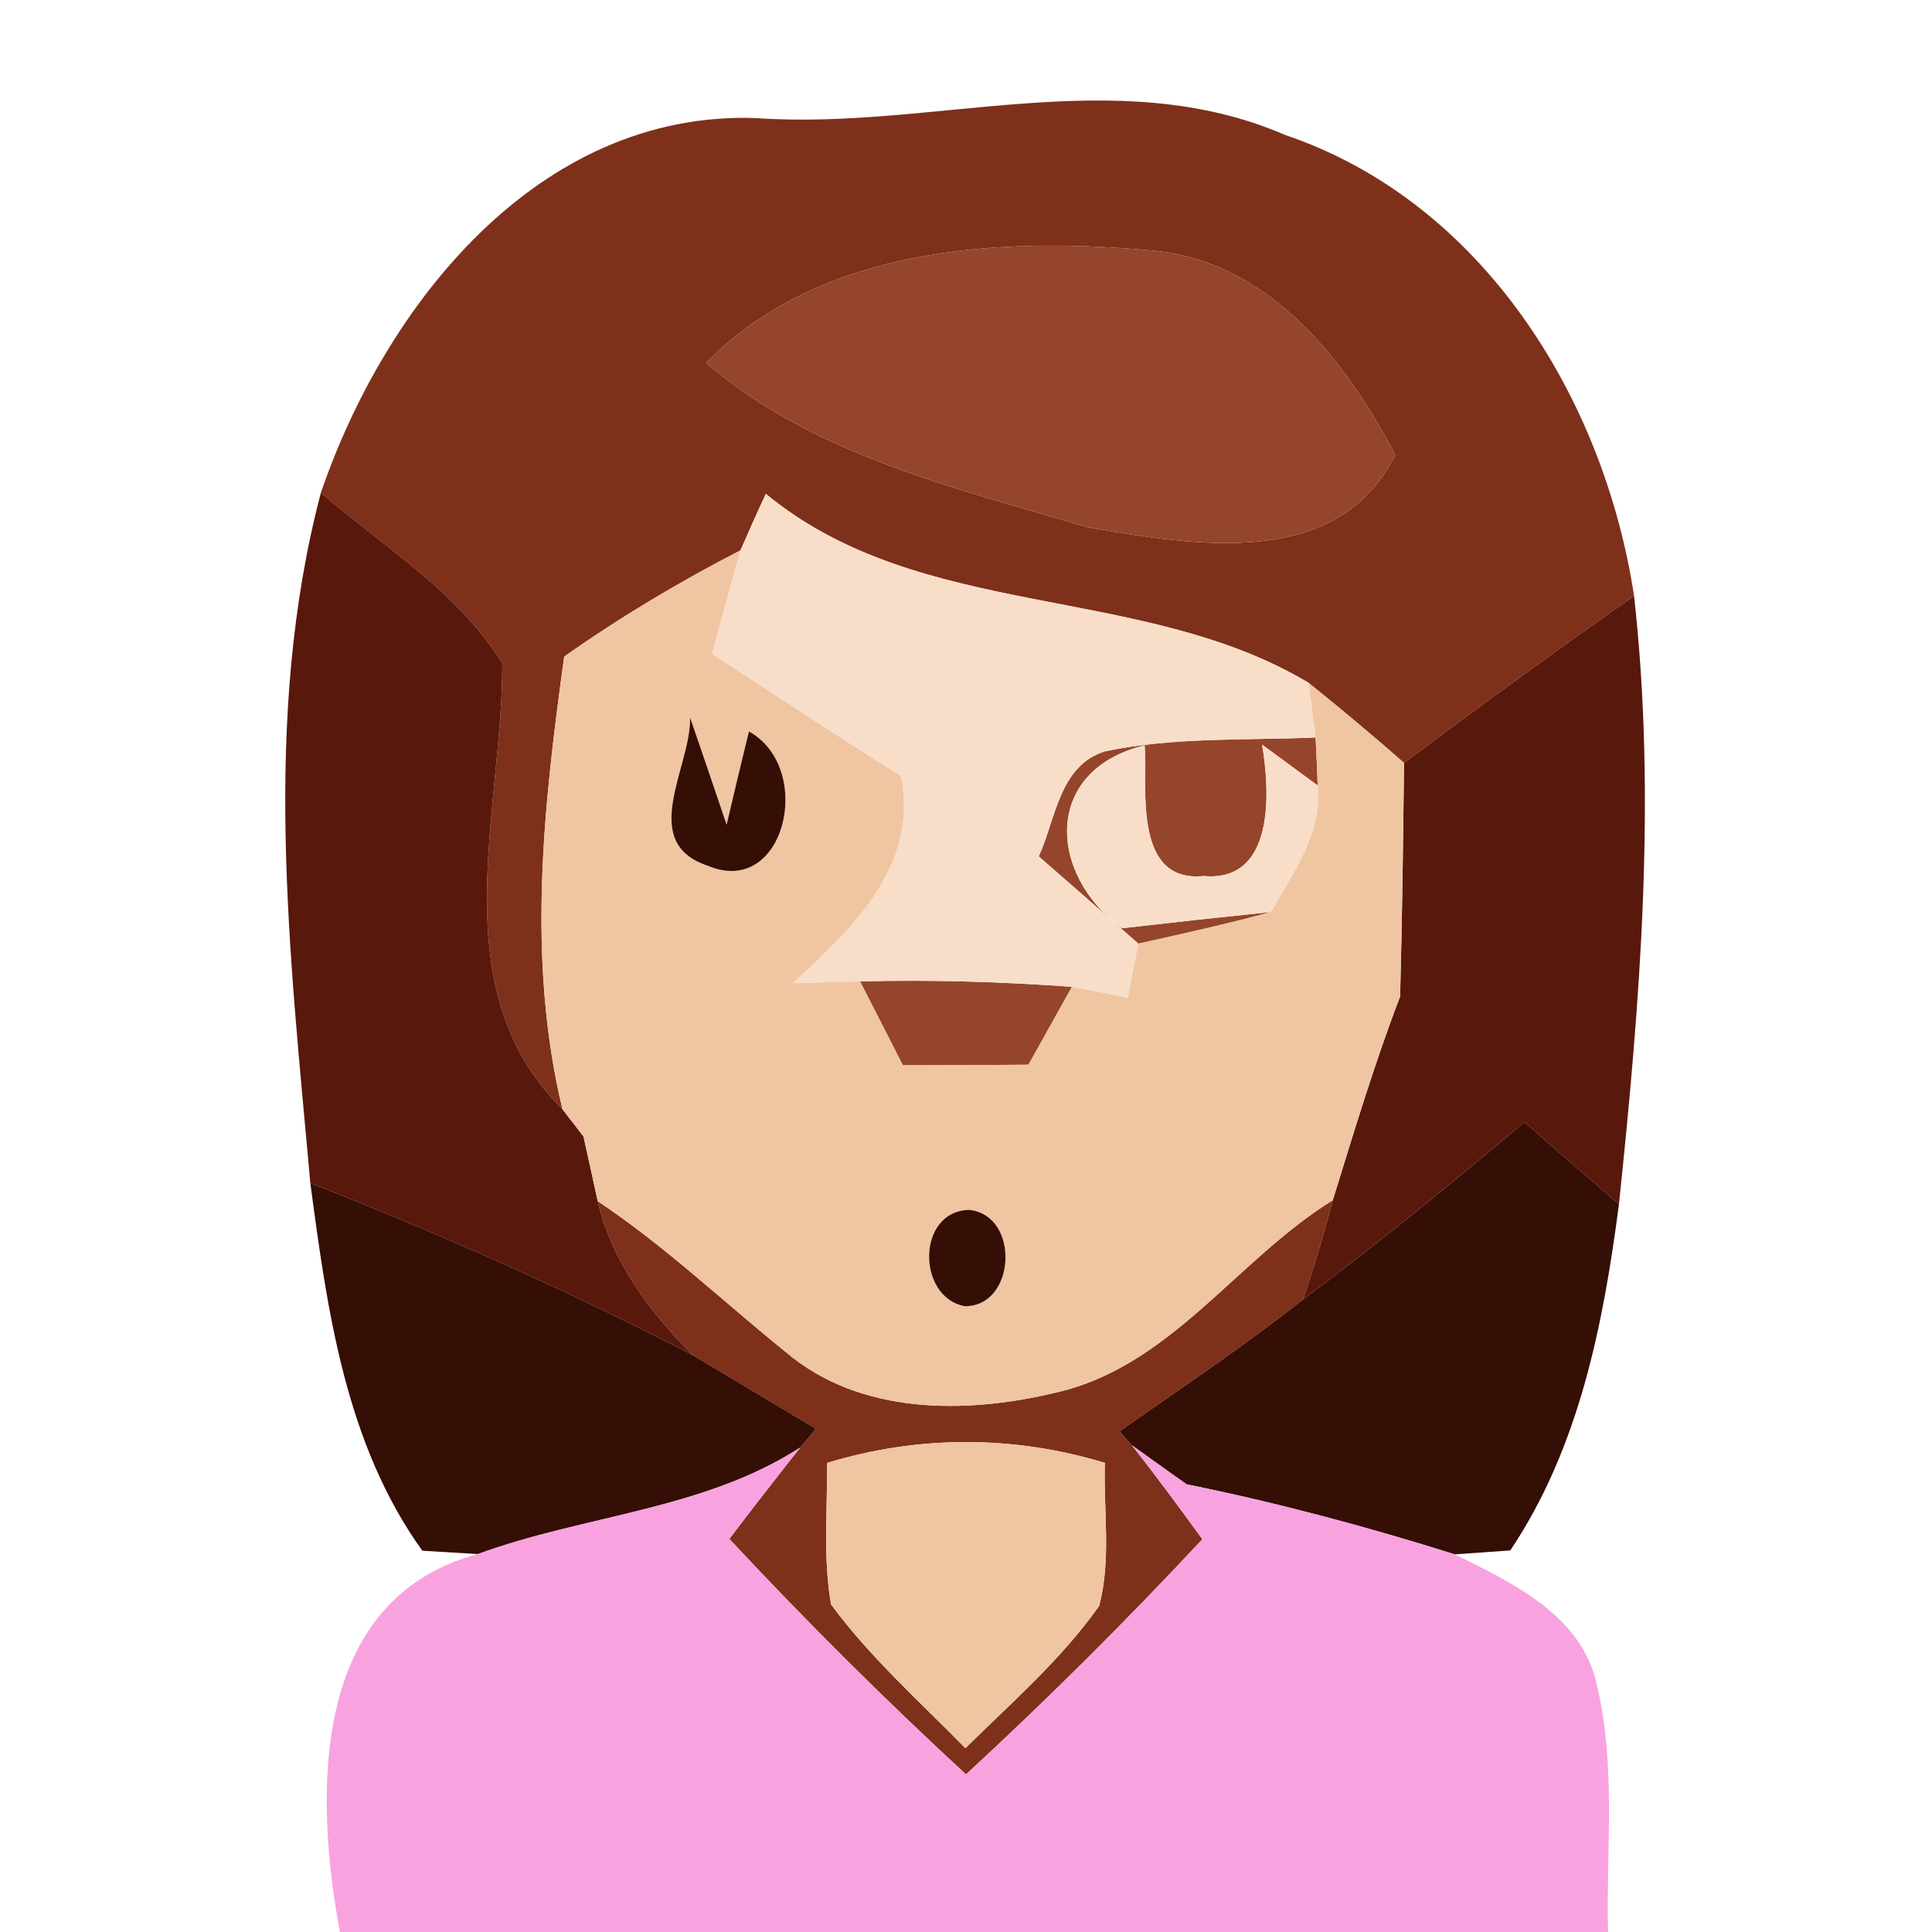 <?xml version="1.0" encoding="UTF-8" ?>
<!DOCTYPE svg PUBLIC "-//W3C//DTD SVG 1.1//EN" "http://www.w3.org/Graphics/SVG/1.1/DTD/svg11.dtd">
<svg width="64pt" height="64pt" viewBox="0 0 64 64" version="1.1" xmlns="http://www.w3.org/2000/svg">
<g id="#7e301bff">
<path fill="#7e301b" opacity="1.00" d=" M 25.01 3.91 C 30.87 4.33 36.93 2.03 42.57 4.47 C 49.10 6.68 53.13 13.17 54.13 19.74 C 51.56 21.54 49.03 23.39 46.51 25.27 C 45.47 24.36 44.42 23.48 43.35 22.62 C 37.80 19.30 30.51 20.60 25.37 16.36 C 25.08 16.98 24.80 17.61 24.53 18.23 C 22.51 19.27 20.55 20.44 18.69 21.75 C 18.00 26.74 17.44 31.77 18.63 36.74 C 14.61 32.76 16.65 26.90 16.64 21.97 C 15.17 19.60 12.70 18.11 10.63 16.32 C 12.76 10.10 17.82 3.68 25.01 3.91 M 23.39 12.02 C 26.94 15.07 31.65 16.17 36.04 17.47 C 39.52 18.06 44.30 18.92 46.22 15.07 C 44.54 11.86 41.96 8.58 38.05 8.29 C 33.02 7.84 27.14 8.20 23.39 12.02 Z" />
<path fill="#7e301b" opacity="1.00" d=" M 19.80 39.79 C 22.02 41.27 23.95 43.11 26.02 44.78 C 28.48 46.88 32.00 46.85 34.98 46.13 C 38.78 45.27 40.97 41.72 44.15 39.76 C 43.86 40.87 43.53 41.97 43.16 43.05 C 41.20 44.60 39.13 45.98 37.09 47.41 C 37.19 47.53 37.39 47.77 37.50 47.88 C 38.30 48.90 39.07 49.94 39.83 50.99 C 37.32 53.68 34.71 56.28 32.00 58.78 C 29.29 56.28 26.68 53.68 24.16 50.98 C 24.93 49.96 25.72 48.95 26.51 47.95 C 26.64 47.79 26.90 47.49 27.03 47.33 C 25.67 46.52 24.31 45.70 22.95 44.89 C 21.52 43.46 20.27 41.79 19.80 39.79 M 27.40 48.46 C 27.41 50.02 27.26 51.60 27.53 53.15 C 28.82 54.90 30.46 56.36 31.98 57.91 C 33.51 56.40 35.16 54.97 36.41 53.20 C 36.82 51.66 36.55 50.03 36.60 48.46 C 33.57 47.54 30.43 47.54 27.40 48.46 Z" />
</g>
<g id="#95452bff">
<path fill="#95452b" opacity="1.00" d=" M 23.39 12.02 C 27.14 8.20 33.02 7.84 38.05 8.29 C 41.96 8.58 44.54 11.86 46.22 15.07 C 44.30 18.92 39.52 18.06 36.04 17.47 C 31.65 16.17 26.94 15.07 23.39 12.02 Z" />
<path fill="#95452b" opacity="1.00" d=" M 36.60 24.89 C 38.89 24.41 41.25 24.53 43.58 24.43 C 43.60 24.83 43.64 25.62 43.65 26.02 L 41.81 24.67 C 42.07 26.23 42.24 29.23 39.87 29.02 C 37.54 29.25 38.00 26.14 37.92 24.69 C 34.54 25.51 34.71 28.96 37.16 30.75 C 38.81 30.56 40.46 30.38 42.11 30.21 C 40.65 30.61 39.18 30.93 37.71 31.26 C 36.61 30.29 35.51 29.33 34.41 28.37 C 34.97 27.14 35.09 25.36 36.60 24.89 Z" />
<path fill="#95452b" opacity="1.00" d=" M 28.49 32.51 C 30.83 32.45 33.18 32.52 35.51 32.69 C 35.03 33.55 34.55 34.41 34.07 35.27 C 32.69 35.28 31.30 35.29 29.91 35.29 C 29.44 34.36 28.96 33.44 28.49 32.51 Z" />
</g>
<g id="#f8dec8ff">
<path fill="#f8dec8" opacity="1.00" d=" M 25.37 16.36 C 30.51 20.60 37.80 19.30 43.35 22.62 C 43.41 23.07 43.52 23.98 43.58 24.43 C 41.25 24.53 38.89 24.41 36.60 24.89 C 35.09 25.36 34.97 27.14 34.41 28.37 C 35.51 29.33 36.61 30.29 37.71 31.26 C 37.59 31.86 37.47 32.46 37.36 33.06 C 36.74 32.92 36.13 32.80 35.51 32.69 C 33.18 32.52 30.83 32.45 28.49 32.51 C 27.74 32.53 27.00 32.55 26.26 32.57 C 28.25 30.75 30.43 28.69 29.85 25.71 C 27.74 24.39 25.67 23.02 23.59 21.66 C 23.89 20.51 24.21 19.37 24.53 18.23 C 24.80 17.61 25.08 16.98 25.37 16.36 Z" />
<path fill="#f8dec8" opacity="1.00" d=" M 37.16 30.75 C 34.71 28.96 34.54 25.51 37.92 24.69 C 38.00 26.14 37.54 29.25 39.87 29.02 C 42.24 29.23 42.07 26.23 41.81 24.67 L 43.65 26.02 C 43.82 27.59 42.83 28.91 42.11 30.21 C 40.46 30.38 38.81 30.56 37.16 30.75 Z" />
</g>
<g id="#59180cff">
<path fill="#59180c" opacity="1.00" d=" M 10.28 39.19 C 9.60 31.61 8.66 23.80 10.63 16.32 C 12.70 18.11 15.17 19.60 16.64 21.97 C 16.65 26.90 14.61 32.76 18.63 36.74 C 18.80 36.97 19.16 37.42 19.33 37.65 C 19.45 38.18 19.68 39.25 19.80 39.79 C 20.27 41.79 21.52 43.46 22.95 44.89 C 18.84 42.76 14.59 40.88 10.28 39.19 Z" />
<path fill="#59180c" opacity="1.00" d=" M 46.51 25.27 C 49.03 23.39 51.56 21.54 54.13 19.74 C 54.88 26.44 54.33 33.21 53.63 39.89 C 52.58 38.99 51.54 38.09 50.50 37.17 C 48.10 39.19 45.67 41.18 43.16 43.05 C 43.53 41.97 43.86 40.87 44.15 39.76 C 44.85 37.50 45.53 35.23 46.38 33.01 C 46.45 30.43 46.48 27.85 46.51 25.27 Z" />
</g>
<g id="#f0c5a2ff">
<path fill="#f0c5a2" opacity="1.00" d=" M 18.69 21.75 C 20.55 20.44 22.51 19.27 24.53 18.23 C 24.21 19.37 23.89 20.51 23.59 21.66 C 25.67 23.02 27.74 24.39 29.85 25.71 C 30.43 28.69 28.25 30.75 26.26 32.57 C 27.00 32.55 27.74 32.53 28.49 32.51 C 28.96 33.44 29.44 34.36 29.91 35.29 C 31.30 35.29 32.69 35.28 34.07 35.27 C 34.55 34.41 35.03 33.55 35.51 32.69 C 36.13 32.80 36.74 32.92 37.36 33.06 C 37.47 32.46 37.59 31.86 37.71 31.26 C 39.18 30.93 40.65 30.61 42.11 30.21 C 42.83 28.91 43.82 27.59 43.65 26.02 C 43.64 25.62 43.60 24.83 43.58 24.43 C 43.52 23.98 43.41 23.07 43.35 22.62 C 44.42 23.48 45.47 24.36 46.51 25.27 C 46.48 27.85 46.45 30.43 46.38 33.01 C 45.53 35.23 44.85 37.50 44.15 39.76 C 40.97 41.72 38.78 45.27 34.98 46.13 C 32.00 46.85 28.48 46.88 26.02 44.78 C 23.95 43.11 22.02 41.27 19.80 39.79 C 19.68 39.25 19.45 38.18 19.33 37.65 C 19.16 37.42 18.80 36.97 18.63 36.74 C 17.44 31.77 18.00 26.74 18.69 21.75 M 23.45 28.68 C 26.00 29.76 27.01 25.46 24.81 24.23 C 24.62 25.00 24.25 26.54 24.07 27.32 C 23.77 26.43 23.17 24.66 22.86 23.77 C 22.90 25.40 21.11 27.91 23.45 28.68 M 31.96 43.27 C 33.66 43.28 33.80 40.26 32.11 40.08 C 30.36 40.11 30.36 42.97 31.96 43.27 Z" />
<path fill="#f0c5a2" opacity="1.00" d=" M 27.40 48.46 C 30.43 47.54 33.57 47.54 36.60 48.46 C 36.55 50.03 36.82 51.66 36.41 53.20 C 35.16 54.97 33.51 56.40 31.98 57.91 C 30.46 56.36 28.82 54.90 27.53 53.15 C 27.26 51.60 27.41 50.02 27.40 48.46 Z" />
</g>
<g id="#350e06ff">
<path fill="#350e06" opacity="1.00" d=" M 23.45 28.68 C 21.11 27.91 22.90 25.40 22.86 23.77 C 23.17 24.66 23.77 26.43 24.07 27.32 C 24.25 26.54 24.62 25.00 24.81 24.23 C 27.01 25.46 26.00 29.76 23.45 28.68 Z" />
<path fill="#350e06" opacity="1.00" d=" M 43.16 43.05 C 45.67 41.18 48.10 39.19 50.50 37.17 C 51.54 38.09 52.58 38.99 53.63 39.89 C 53.11 43.88 52.31 47.96 50.03 51.36 C 49.57 51.39 48.65 51.46 48.19 51.49 C 45.27 50.57 42.31 49.78 39.31 49.17 C 38.85 48.85 37.95 48.20 37.50 47.88 C 37.39 47.77 37.19 47.53 37.09 47.41 C 39.13 45.98 41.20 44.60 43.16 43.05 Z" />
<path fill="#350e06" opacity="1.00" d=" M 10.28 39.19 C 14.59 40.88 18.84 42.76 22.95 44.89 C 24.31 45.70 25.67 46.52 27.03 47.33 C 26.90 47.49 26.64 47.79 26.51 47.95 C 23.31 50.02 19.35 50.19 15.83 51.48 C 15.37 51.45 14.45 51.40 13.99 51.37 C 11.44 47.82 10.84 43.40 10.28 39.19 Z" />
<path fill="#350e06" opacity="1.00" d=" M 31.96 43.27 C 30.36 42.97 30.36 40.11 32.11 40.08 C 33.80 40.26 33.66 43.28 31.96 43.27 Z" />
</g>
<g id="#f9a2e0ff">
<path fill="#f9a2e0" opacity="1.00" d=" M 15.83 51.48 C 19.35 50.19 23.31 50.02 26.51 47.95 C 25.72 48.95 24.93 49.96 24.16 50.98 C 26.68 53.68 29.29 56.28 32.00 58.78 C 34.71 56.28 37.32 53.68 39.83 50.99 C 39.07 49.94 38.30 48.90 37.50 47.88 C 37.95 48.20 38.85 48.85 39.31 49.17 C 42.31 49.78 45.27 50.57 48.19 51.49 C 50.12 52.44 52.44 53.53 52.91 55.87 C 53.54 58.53 53.20 61.29 53.27 64.00 L 11.26 64.00 C 10.41 59.43 10.28 52.97 15.83 51.48 Z" />
</g>
</svg>
